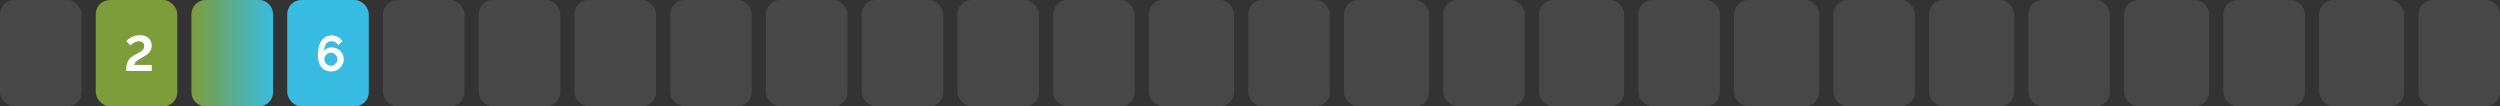 <svg width="705" height="30" viewBox="0 0 705 30" fill="none" xmlns="http://www.w3.org/2000/svg">
<rect x="0" y="0" width="705" height="30" fill="#333333" stroke="none"/>
<g opacity="0.1">
<rect width="23" height="30" rx="4" fill="white"/>
</g>
<rect x="27" width="23" height="30" rx="4" fill="#7D9D3B"/>
<path d="M35.574 20C35.574 19.431 35.611 18.931 35.686 18.502C35.761 18.063 35.877 17.676 36.036 17.34C36.204 16.995 36.419 16.691 36.68 16.43C36.941 16.169 37.263 15.921 37.646 15.688C37.973 15.501 38.309 15.319 38.654 15.142C39.009 14.965 39.335 14.778 39.634 14.582C39.942 14.386 40.189 14.162 40.376 13.91C40.572 13.658 40.67 13.35 40.67 12.986C40.67 12.706 40.609 12.468 40.488 12.272C40.376 12.067 40.208 11.908 39.984 11.796C39.769 11.684 39.508 11.628 39.2 11.628C38.845 11.628 38.514 11.693 38.206 11.824C37.907 11.945 37.637 12.099 37.394 12.286C37.161 12.463 36.96 12.641 36.792 12.818L35.616 11.586C35.747 11.437 35.924 11.269 36.148 11.082C36.381 10.895 36.657 10.713 36.974 10.536C37.301 10.359 37.669 10.214 38.08 10.102C38.491 9.99 38.943 9.934 39.438 9.934C40.166 9.934 40.777 10.065 41.272 10.326C41.767 10.578 42.14 10.928 42.392 11.376C42.653 11.815 42.784 12.323 42.784 12.902C42.784 13.322 42.714 13.695 42.574 14.022C42.443 14.339 42.261 14.619 42.028 14.862C41.795 15.105 41.533 15.324 41.244 15.52C40.955 15.707 40.656 15.889 40.348 16.066C39.863 16.327 39.471 16.556 39.172 16.752C38.873 16.948 38.635 17.13 38.458 17.298C38.29 17.466 38.159 17.634 38.066 17.802C37.982 17.961 37.907 18.129 37.842 18.306H42.798V20H35.574Z" fill="white"/>
<path d="M54 4C54 1.791 55.791 0 58 0H73C75.209 0 77 1.791 77 4V26C77 28.209 75.209 30 73 30H58C55.791 30 54 28.209 54 26V4Z" fill="white" fill-opacity="0.1"/>
<path d="M54 4C54 1.791 55.791 0 58 0H73C75.209 0 77 1.791 77 4V26C77 28.209 75.209 30 73 30H58C55.791 30 54 28.209 54 26V4Z" fill="url(#paint0_linear_13_124)"/>
<rect x="81" width="23" height="30" rx="4" fill="#38BCE2"/>
<path d="M96.938 16.682C96.938 17.326 96.775 17.909 96.448 18.432C96.131 18.955 95.697 19.37 95.146 19.678C94.605 19.986 93.989 20.14 93.298 20.14C92.551 20.14 91.903 19.958 91.352 19.594C90.811 19.23 90.391 18.707 90.092 18.026C89.793 17.345 89.644 16.528 89.644 15.576C89.644 14.372 89.798 13.355 90.106 12.524C90.423 11.684 90.871 11.054 91.45 10.634C92.029 10.205 92.71 9.99 93.494 9.99C94.119 9.99 94.693 10.125 95.216 10.396C95.748 10.667 96.196 11.054 96.56 11.558L95.482 12.734C95.258 12.389 94.969 12.118 94.614 11.922C94.259 11.717 93.877 11.614 93.466 11.614C93.046 11.614 92.682 11.726 92.374 11.95C92.066 12.174 91.828 12.501 91.66 12.93C91.492 13.35 91.399 13.859 91.38 14.456C91.511 14.232 91.679 14.041 91.884 13.882C92.089 13.714 92.327 13.588 92.598 13.504C92.869 13.411 93.158 13.364 93.466 13.364C94.129 13.364 94.721 13.513 95.244 13.812C95.767 14.101 96.177 14.498 96.476 15.002C96.784 15.497 96.938 16.057 96.938 16.682ZM93.298 18.558C93.634 18.558 93.942 18.474 94.222 18.306C94.502 18.129 94.726 17.9 94.894 17.62C95.062 17.331 95.146 17.018 95.146 16.682C95.146 16.346 95.062 16.043 94.894 15.772C94.726 15.492 94.502 15.273 94.222 15.114C93.951 14.946 93.648 14.862 93.312 14.862C92.976 14.862 92.668 14.946 92.388 15.114C92.108 15.273 91.884 15.492 91.716 15.772C91.557 16.043 91.478 16.346 91.478 16.682C91.478 17.018 91.562 17.331 91.73 17.62C91.898 17.9 92.122 18.129 92.402 18.306C92.682 18.474 92.981 18.558 93.298 18.558Z" fill="white"/>
<g opacity="0.1">
<rect x="108" width="23" height="30" rx="4" fill="white"/>
</g>
<g opacity="0.1">
<rect x="135" width="23" height="30" rx="4" fill="white"/>
</g>
<g opacity="0.1">
<rect x="162" width="23" height="30" rx="4" fill="white"/>
</g>
<g opacity="0.1">
<rect x="189" width="23" height="30" rx="4" fill="white"/>
</g>
<g opacity="0.1">
<rect x="216" width="23" height="30" rx="4" fill="white"/>
</g>
<g opacity="0.1">
<rect x="243" width="23" height="30" rx="4" fill="white"/>
</g>
<g opacity="0.1">
<rect x="270" width="23" height="30" rx="4" fill="white"/>
</g>
<g opacity="0.1">
<rect x="297" width="23" height="30" rx="4" fill="white"/>
</g>
<g opacity="0.1">
<rect x="324" width="24" height="30" rx="4" fill="white"/>
</g>
<g opacity="0.1">
<rect x="352" width="23" height="30" rx="4" fill="white"/>
</g>
<g opacity="0.1">
<rect x="379" width="24" height="30" rx="4" fill="white"/>
</g>
<g opacity="0.1">
<rect x="407" width="23" height="30" rx="4" fill="white"/>
</g>
<g opacity="0.1">
<rect x="434" width="24" height="30" rx="4" fill="white"/>
</g>
<g opacity="0.1">
<rect x="462" width="23" height="30" rx="4" fill="white"/>
</g>
<g opacity="0.1">
<rect x="489" width="24" height="30" rx="4" fill="white"/>
</g>
<g opacity="0.1">
<rect x="517" width="23" height="30" rx="4" fill="white"/>
</g>
<g opacity="0.1">
<rect x="544" width="24" height="30" rx="4" fill="white"/>
</g>
<g opacity="0.1">
<rect x="572" width="23" height="30" rx="4" fill="white"/>
</g>
<g opacity="0.1">
<rect x="599" width="24" height="30" rx="4" fill="white"/>
</g>
<g opacity="0.1">
<rect x="627" width="23" height="30" rx="4" fill="white"/>
</g>
<g opacity="0.1">
<rect x="654" width="24" height="30" rx="4" fill="white"/>
</g>
<g opacity="0.1">
<rect x="682" width="23" height="30" rx="4" fill="white"/>
</g>
<defs>
<linearGradient id="paint0_linear_13_124" x1="54" y1="15" x2="77" y2="15" gradientUnits="userSpaceOnUse">
<stop stop-color="#7D9D3B"/>
<stop offset="1" stop-color="#38BCE2"/>
</linearGradient>
</defs>
</svg>
